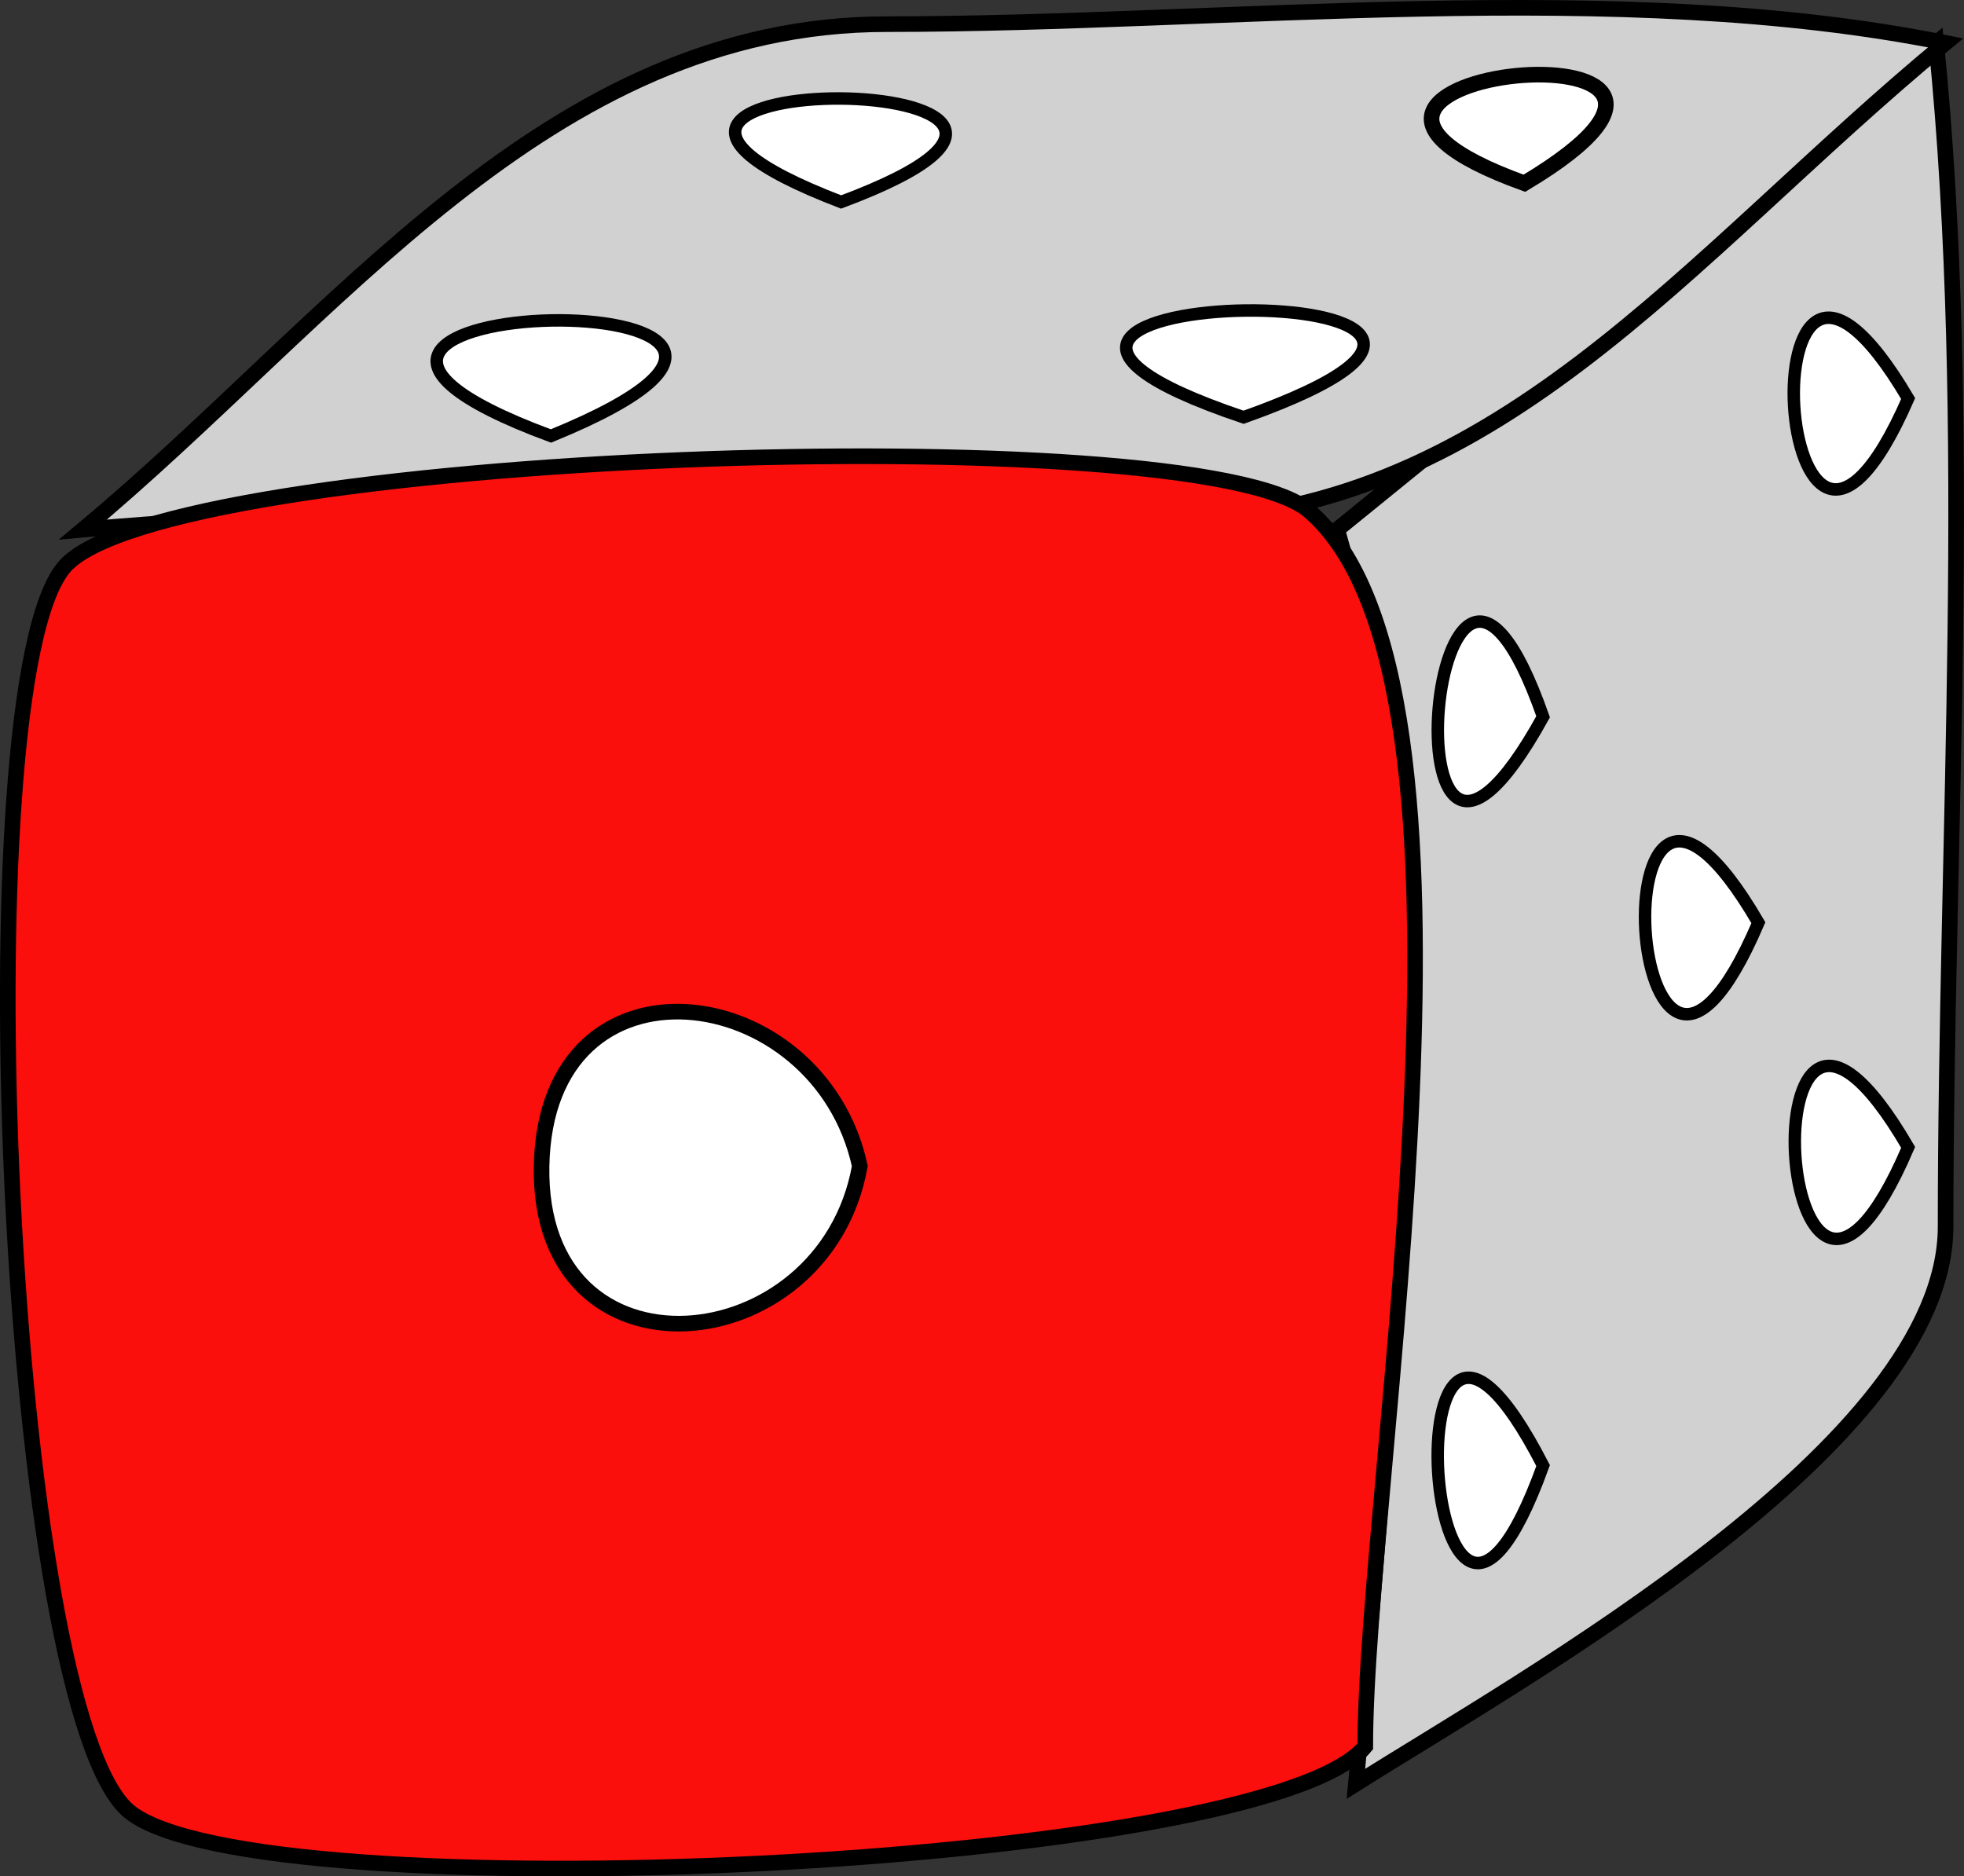 <svg xmlns="http://www.w3.org/2000/svg" xmlns:xlink="http://www.w3.org/1999/xlink" version="1.1" id="Layer_1" x="0px" y="0px" enable-background="new 0 0 822.05 841.89" xml:space="preserve" viewBox="330.23 347.83 157.37 150.35">
<rect x="330.23" y="347.83" width="157.37" height="150.35" fill="#333333" stroke="none"/>
<path fill-rule="evenodd" clip-rule="evenodd" fill="#D2D1D2" d="M437.375,390.265c16-13,32-26,48-39  c3.08,30.927,0.75,63.666,0.75,94.841c0,17.438-33.674,36.086-47.25,44.659C441.714,460.764,445.615,418.634,437.375,390.265z"/>
<path fill="none" stroke="#000000" stroke-width="1.25" stroke-linecap="square" stroke-miterlimit="10" d="M437.375,390.265  c16-13,32-26,48-39c3.08,30.927,0.75,63.666,0.75,94.841c0,17.438-33.674,36.086-47.25,44.659  C441.714,460.764,445.615,418.634,437.375,390.265"/>
<path fill-rule="evenodd" clip-rule="evenodd" fill="#D2D1D2" stroke="#000000" stroke-width="1.25" stroke-linecap="square" stroke-miterlimit="10" d="  M486.125,351.265c-26.221-5.28-57.535-1.5-84.827-1.5c-27.252,0-44.154,23.608-64.423,40.5c26.194-2.469,58.297-0.75,86.225-0.75  C450.079,389.515,465.182,368.551,486.125,351.265z"/>
<path fill-rule="evenodd" clip-rule="evenodd" fill="#FB0F0C" stroke="#000000" stroke-width="1.25" stroke-linecap="square" stroke-miterlimit="10" d="  M439.625,487.765c-8.019,9.822-88.748,13.462-99,5.25c-9.795-7.846-13.44-90.117-5.25-99.75c7.873-9.261,90.879-12.126,99.75-4.5  C451.102,402.5,439.625,466.369,439.625,487.765z"/>
<path fill-rule="evenodd" clip-rule="evenodd" fill="#FFFFFF" stroke="#000000" stroke-linecap="square" stroke-miterlimit="10" d="  M453.875,465.265C444.301,491.743,441.043,440.326,453.875,465.265L453.875,465.265z"/>
<path fill-rule="evenodd" clip-rule="evenodd" fill="#FFFFFF" stroke="#000000" stroke-linecap="square" stroke-miterlimit="10" d="  M471.125,421.765C460.503,446.565,457.612,398.58,471.125,421.765L471.125,421.765z"/>
<path fill-rule="evenodd" clip-rule="evenodd" fill="#FFFFFF" stroke="#000000" stroke-linecap="square" stroke-miterlimit="10" d="  M483.125,379.765C472.353,404.391,469.536,356.753,483.125,379.765L483.125,379.765z"/>
<path fill-rule="evenodd" clip-rule="evenodd" fill="#FFFFFF" stroke="#000000" stroke-linecap="square" stroke-miterlimit="10" d="  M453.875,405.265C440.602,429.285,444.845,379.497,453.875,405.265L453.875,405.265z"/>
<path fill-rule="evenodd" clip-rule="evenodd" fill="#FFFFFF" stroke="#000000" stroke-linecap="square" stroke-miterlimit="10" d="  M483.125,439.765C472.503,464.565,469.612,416.58,483.125,439.765L483.125,439.765z"/>
<path fill-rule="evenodd" clip-rule="evenodd" fill="#FFFFFF" stroke="#000000" stroke-width="1.25" stroke-linecap="square" stroke-miterlimit="10" d="  M399.125,441.265c-2.807,15.725-25.83,17.912-25.5,0C373.955,423.37,395.852,426.219,399.125,441.265z"/>
<path fill-rule="evenodd" clip-rule="evenodd" fill="#FFFFFF" stroke="#000000" stroke-linecap="square" stroke-miterlimit="10" d="  M397.625,364.015C368.284,352.767,426.765,353.146,397.625,364.015L397.625,364.015z"/>
<path fill-rule="evenodd" clip-rule="evenodd" fill="#FFFFFF" stroke="#000000" stroke-linecap="square" stroke-miterlimit="10" d="  M429.875,381.265C397.14,370.245,463.051,369.473,429.875,381.265L429.875,381.265z"/>
<path fill-rule="evenodd" clip-rule="evenodd" fill="#FFFFFF" stroke="#000000" stroke-width="1.25" stroke-linecap="square" stroke-miterlimit="10" d="  M452.375,362.515C427.293,353.457,475.634,348.61,452.375,362.515L452.375,362.515z"/>
<path fill-rule="evenodd" clip-rule="evenodd" fill="#FFFFFF" stroke="#000000" stroke-linecap="square" stroke-miterlimit="10" d="  M374.375,382.765C342.664,371.038,406.109,369.803,374.375,382.765L374.375,382.765z"/>
</svg>